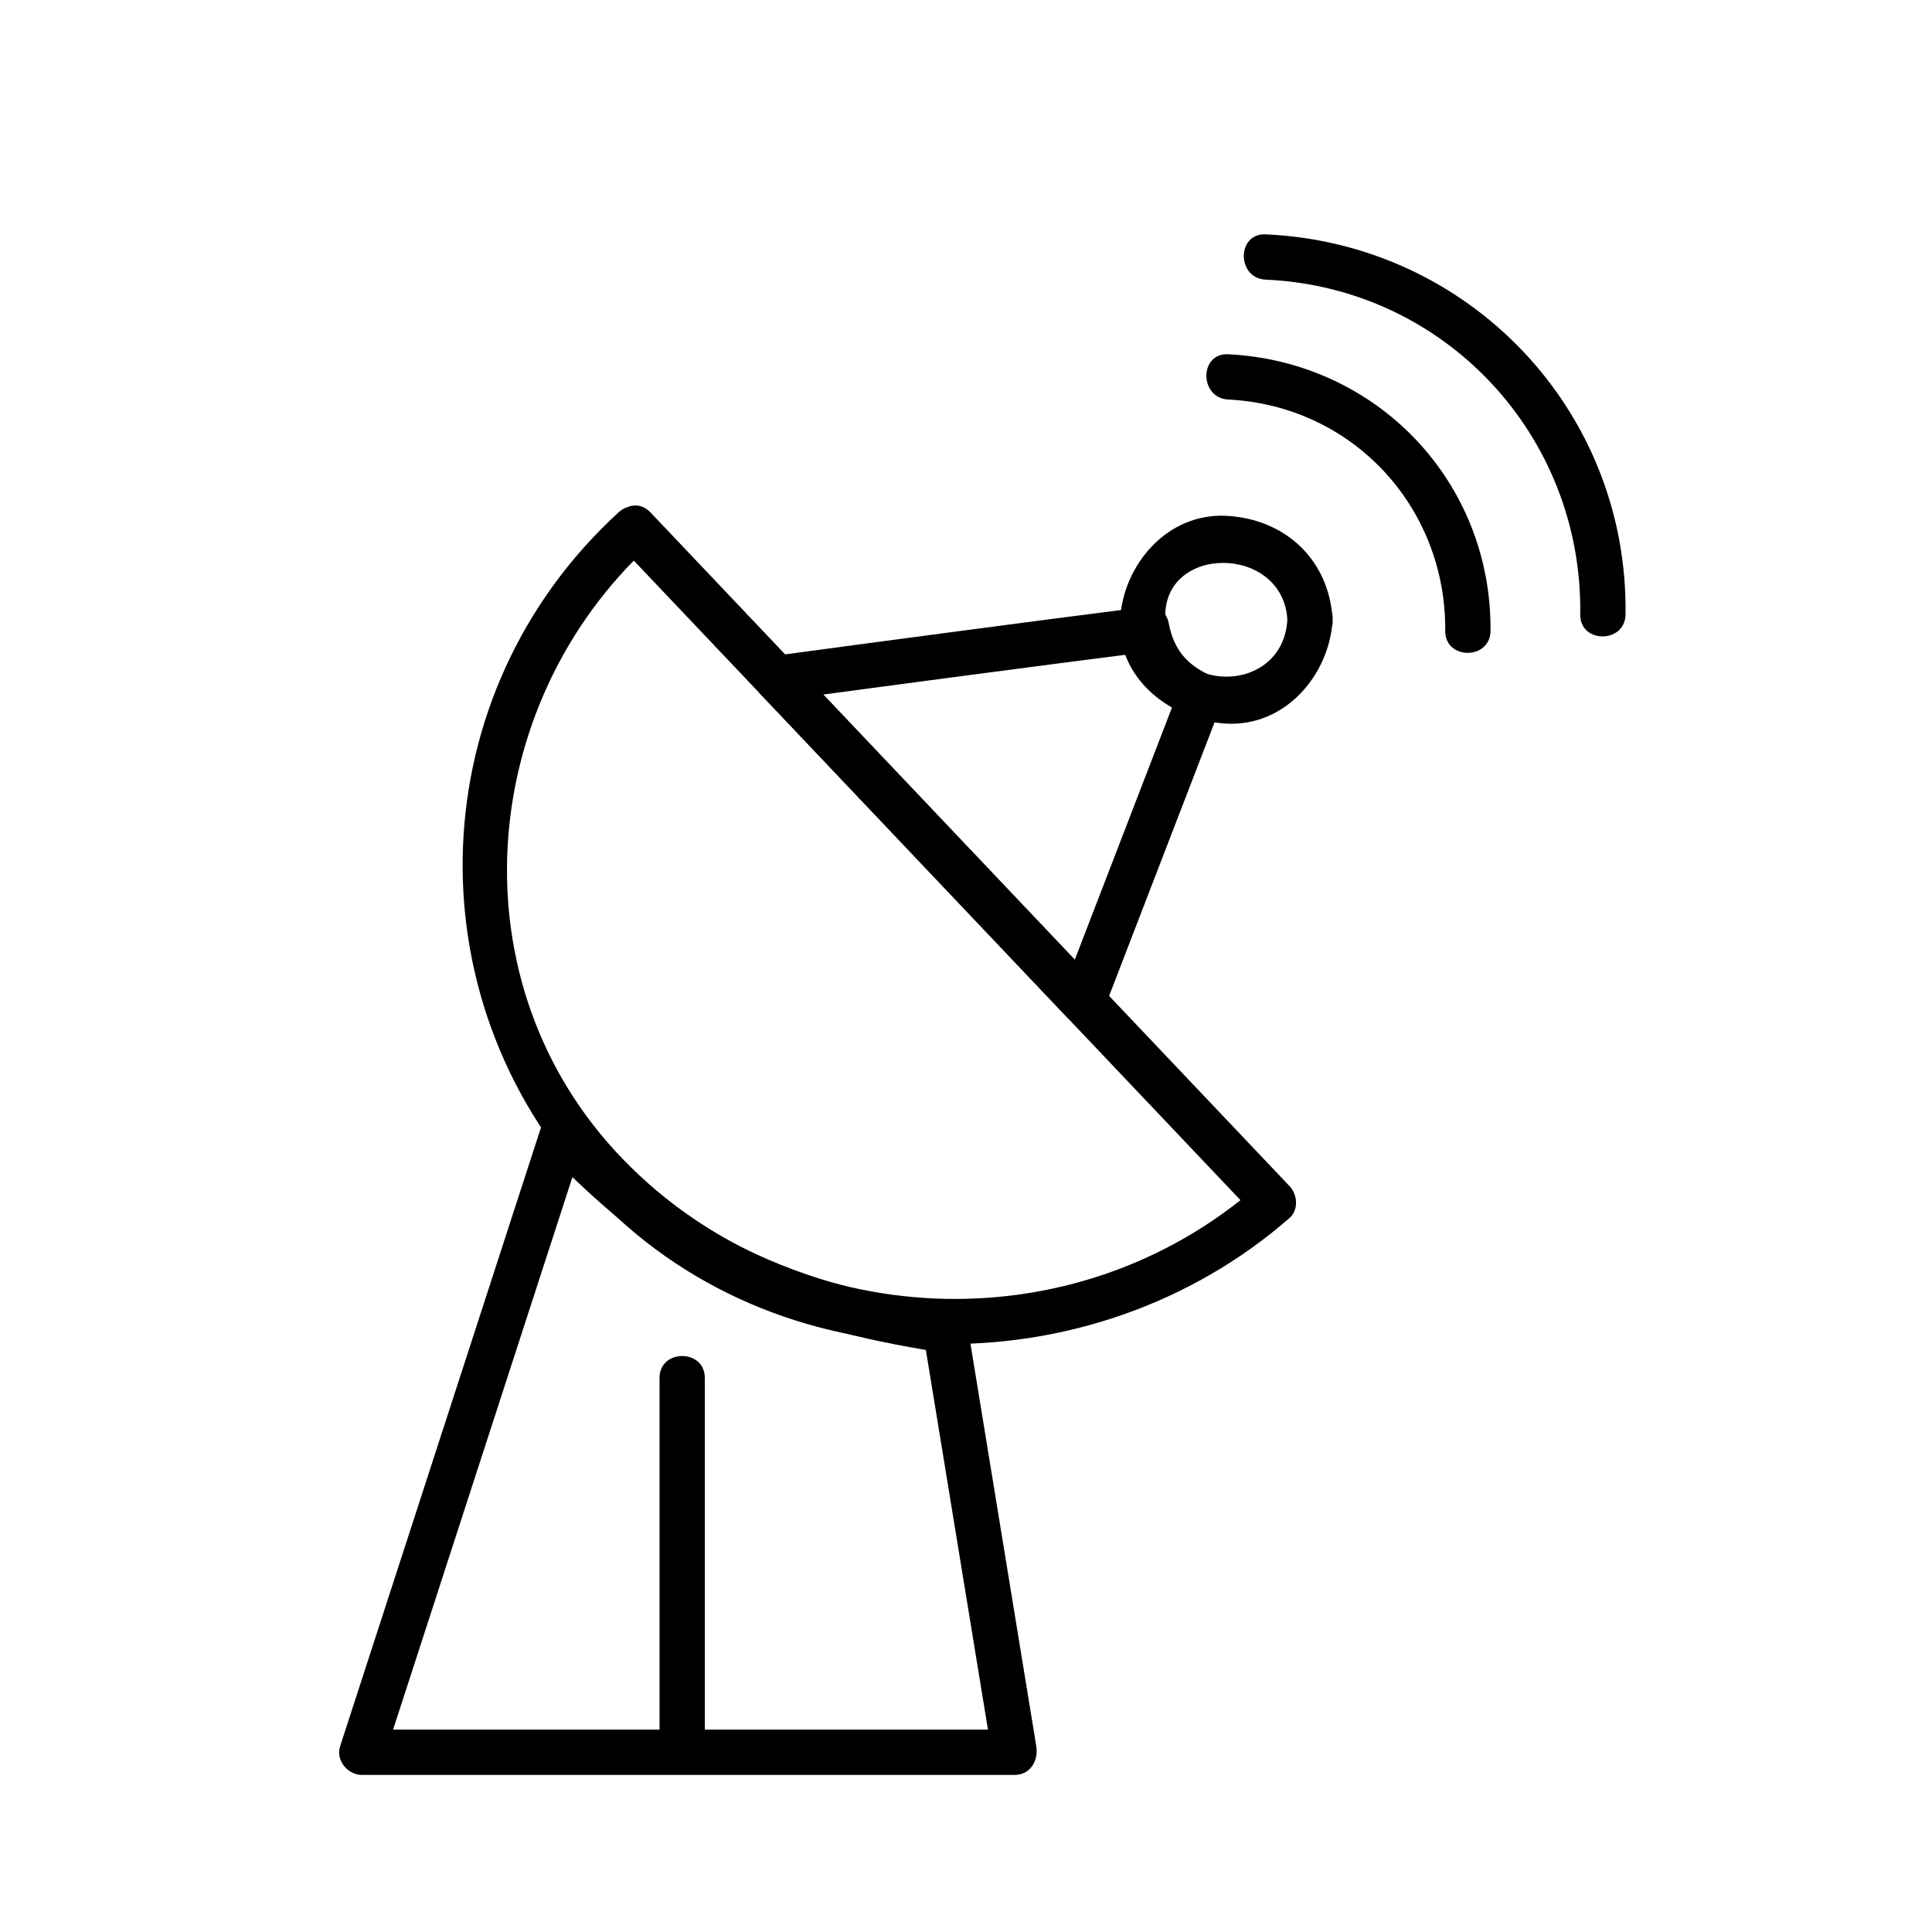 <?xml version="1.0" ?><!DOCTYPE svg  PUBLIC '-//W3C//DTD SVG 1.1//EN'  'http://www.w3.org/Graphics/SVG/1.1/DTD/svg11.dtd'><svg enable-background="new 0 0 128 128" height="128px" id="Layer_1" version="1.1" viewBox="0 0 128 128" width="128px" xml:space="preserve" xmlns="http://www.w3.org/2000/svg" xmlns:xlink="http://www.w3.org/1999/xlink"><g><g><path d="M35.808,74.802c-4.425,13.631-8.85,27.262-13.274,40.894c-0.304,0.935,0.505,1.898,1.446,1.898c14.41,0,28.821,0,43.231,0    c1.054,0,1.602-0.952,1.446-1.898c-1.523-9.318-3.048-18.637-4.571-27.955c-0.075-0.459-0.587-0.976-1.048-1.048    c-4.758-0.75-9.449-1.844-13.782-4.002c-4.193-2.088-7.701-5.218-10.941-8.551c-1.351-1.39-3.47,0.734-2.121,2.121    c3.289,3.384,6.842,6.462,10.999,8.733c4.643,2.537,9.863,3.773,15.049,4.591c-0.35-0.349-0.699-0.698-1.048-1.048    c1.523,9.318,3.048,18.637,4.571,27.955c0.482-0.633,0.964-1.266,1.446-1.898c-14.41,0-28.821,0-43.231,0    c0.482,0.633,0.964,1.266,1.446,1.898c4.425-13.631,8.85-27.262,13.274-40.894C39.3,73.754,36.402,72.97,35.808,74.802z"/></g></g><g><g><path d="M40.976,33.95c-13.053,11.959-13.816,32.033-1.802,44.996c12.117,13.074,33.119,13.242,46.256,1.752    c0.628-0.549,0.534-1.559,0-2.121C71.318,63.701,57.208,48.826,43.097,33.95c-1.334-1.406-3.451,0.719-2.121,2.121    c14.111,14.876,28.222,29.751,42.333,44.627c0-0.707,0-1.414,0-2.121c-12.162,10.638-30.78,9.821-42.014-1.752    c-11.224-11.563-9.813-30.111,1.802-40.754C44.526,34.762,42.398,32.646,40.976,33.95z"/></g></g><g><g><path d="M75.986,40.197c-8.318,1.057-16.629,2.169-24.938,3.287c-1.184,0.159-1.352,1.78-0.662,2.507    c6.767,7.134,13.533,14.268,20.3,21.401c0.841,0.887,2.121,0.339,2.507-0.662c2.6-6.745,5.2-13.49,7.8-20.236    c0.218-0.565-0.124-1.449-0.689-1.693c-1.624-0.703-2.537-1.737-2.87-3.502c-0.357-1.9-3.249-1.093-2.893,0.797    c0.459,2.439,1.972,4.31,4.249,5.295c-0.23-0.564-0.46-1.129-0.689-1.693c-2.6,6.745-5.2,13.49-7.8,20.236    c0.836-0.221,1.671-0.441,2.507-0.662c-6.767-7.134-13.533-14.268-20.3-21.401c-0.221,0.836-0.441,1.671-0.662,2.507    c7.648-1.028,16.178-2.168,24.142-3.18C77.879,42.957,77.902,39.954,75.986,40.197z"/></g></g><g><g><path d="M85.29,41.058c-0.279,5.032-7.804,5.032-8.083,0C76.929,36.029,85.013,36.048,85.29,41.058c0.106,1.924,3.107,1.934,3,0    c-0.219-3.954-3.122-6.678-7.041-6.883c-3.91-0.204-6.84,3.235-7.042,6.883c-0.219,3.945,3.454,6.696,7.042,6.884    c3.91,0.204,6.839-3.237,7.041-6.884C88.397,39.124,85.396,39.134,85.29,41.058z"/></g></g><g><g><path d="M46.696,114.786c0-7.832,0-15.663,0-23.495c0-1.935-3-1.935-3,0c0,7.832,0,15.663,0,23.495    C43.696,116.721,46.696,116.721,46.696,114.786L46.696,114.786z"/></g></g><g><g><path d="M83.854,18.527c11.873,0.525,21.009,10.338,20.841,22.185c-0.027,1.936,2.973,1.933,3,0    c0.192-13.523-10.365-24.589-23.841-25.185C81.919,15.441,81.927,18.442,83.854,18.527L83.854,18.527z"/></g></g><g><g><path d="M81.375,26.47c8.239,0.412,14.445,7.119,14.376,15.331c-0.017,1.936,2.983,1.934,3,0    c0.083-9.896-7.529-17.839-17.376-18.331C79.44,23.373,79.45,26.373,81.375,26.47L81.375,26.47z"/></g></g></svg>